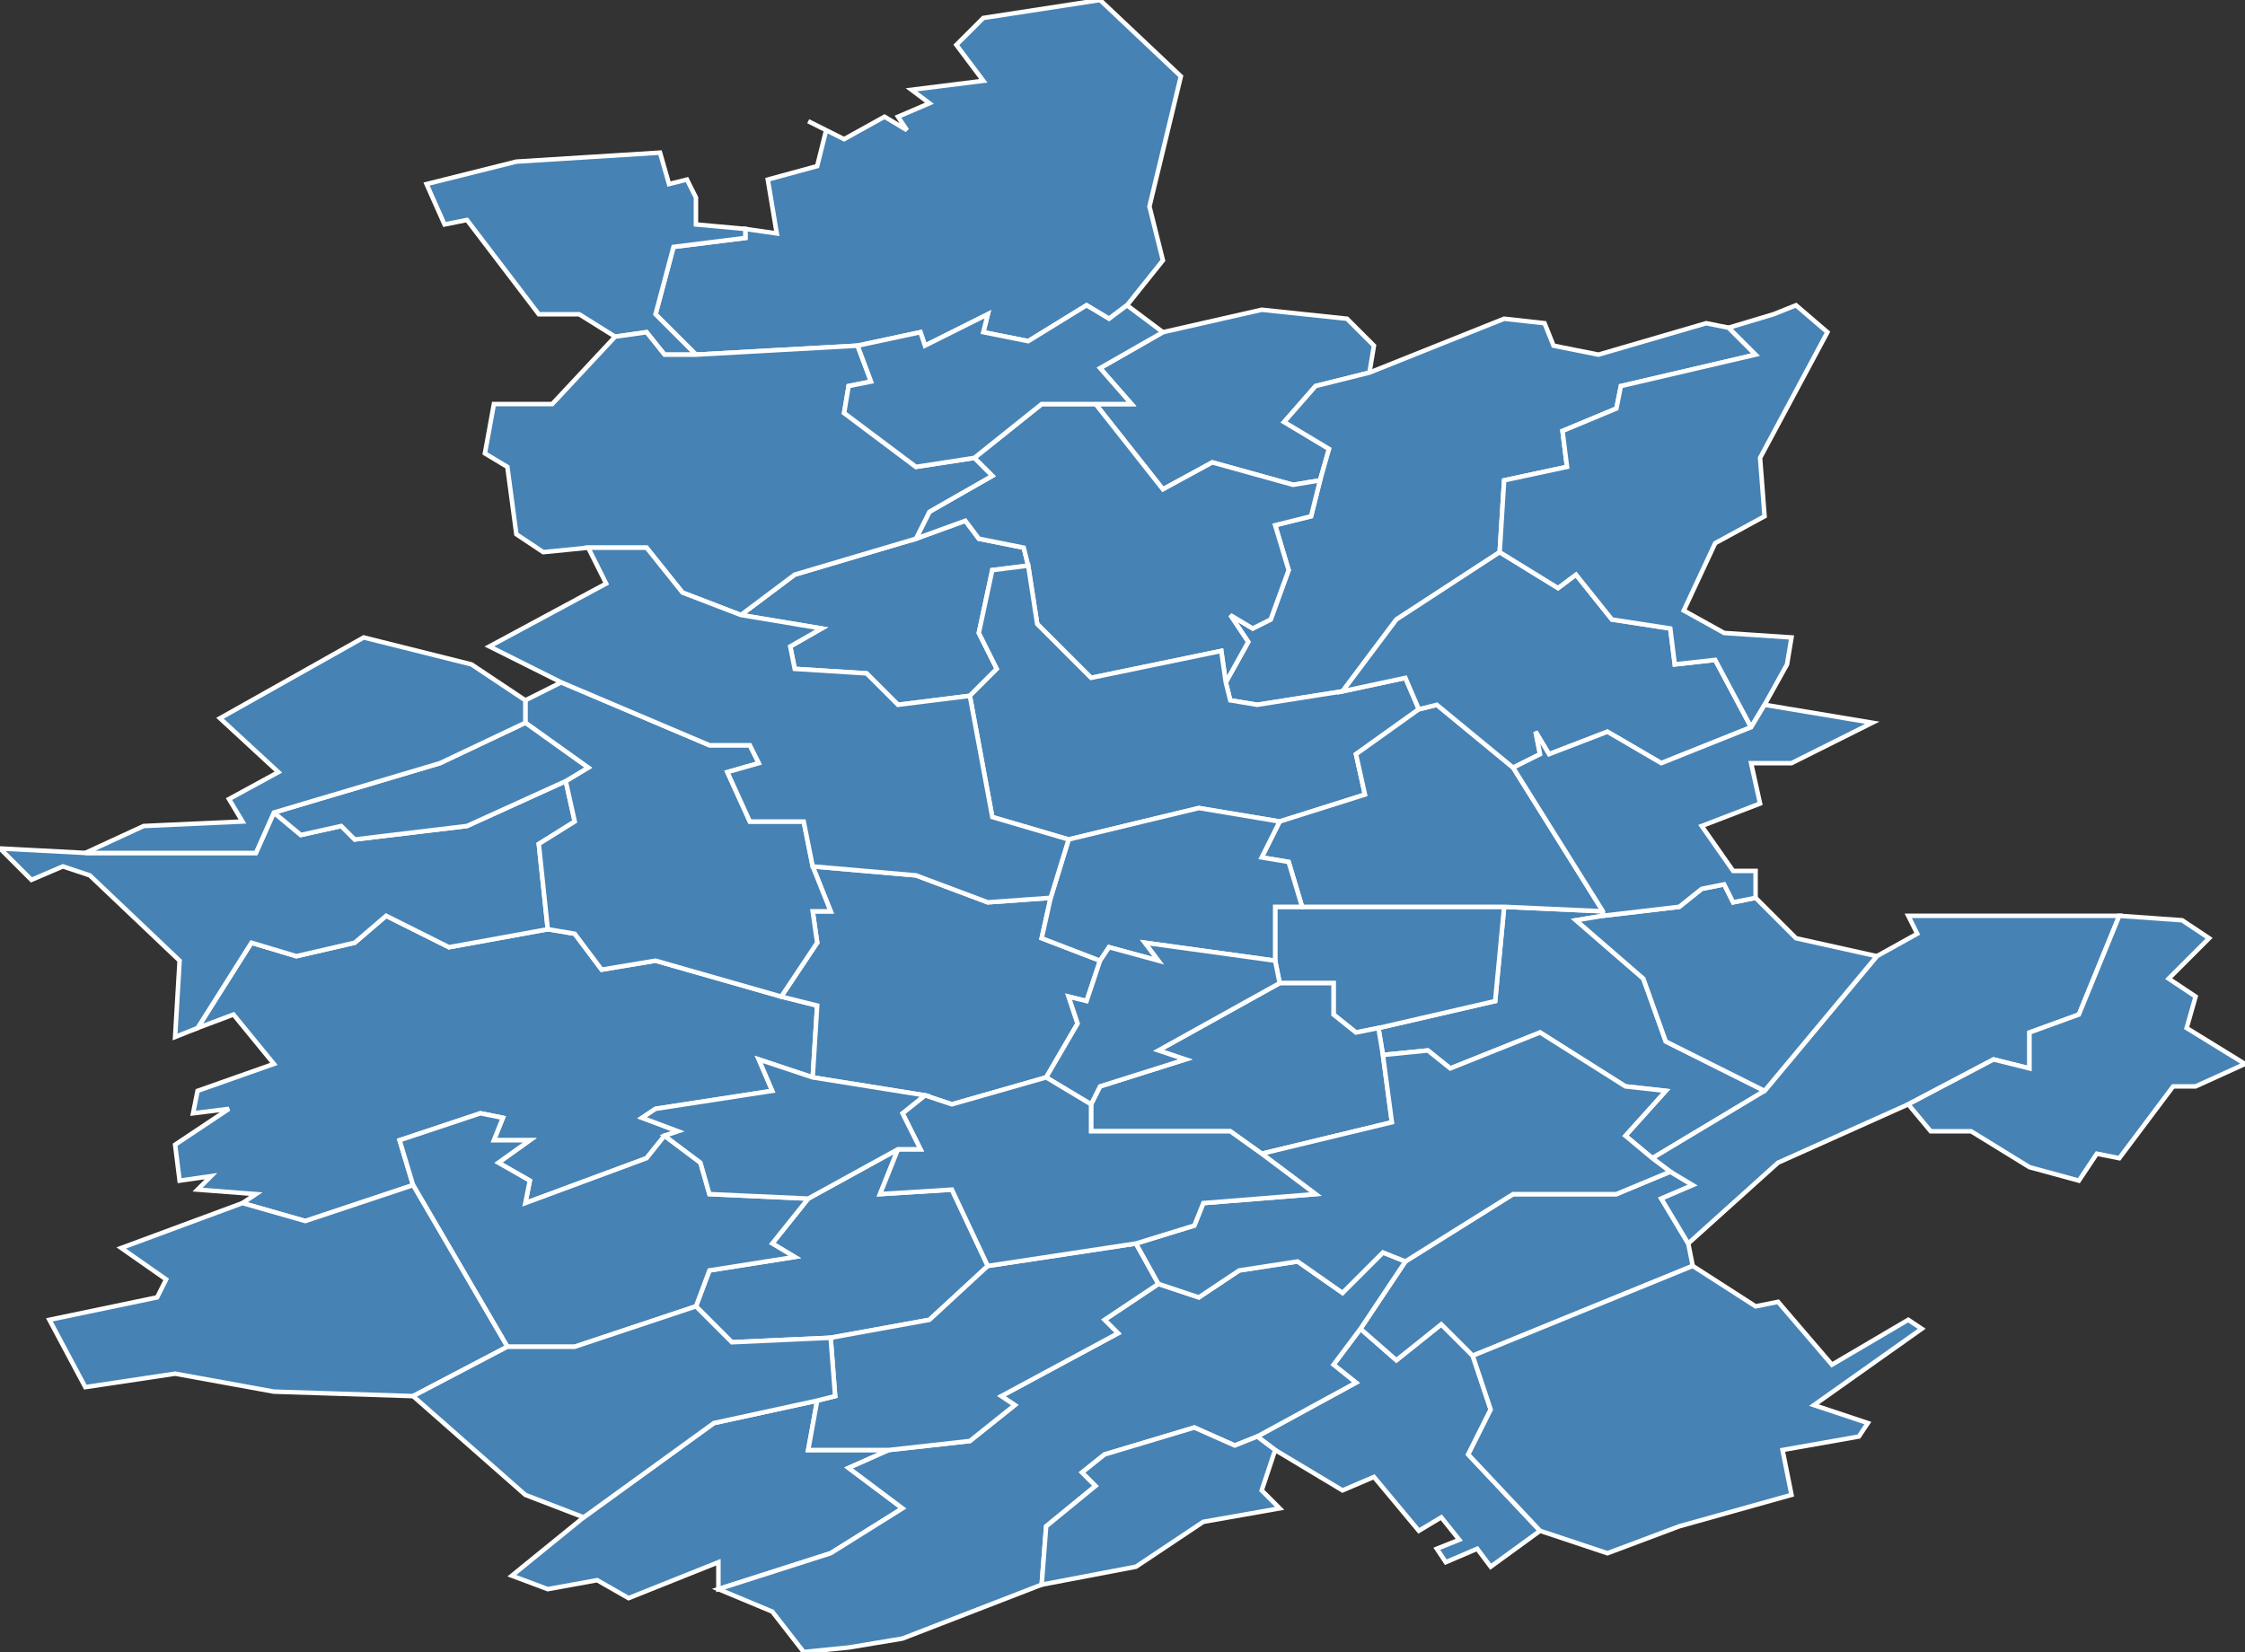 <?xml version="1.0" encoding="utf-8"?>
<svg version="1.1" id="svgmap" xmlns="http://www.w3.org/2000/svg" xmlns:xlink="http://www.w3.org/1999/xlink" x="0px" y="0px" width="100%" height="100%" viewBox="0 0 500 368">
<rect x="0" y="0" width="500" height="368" fill="#333333" stroke="none"/>
<polygon points="303,296 311,303 321,295 328,302 332,314 327,324 343,341 332,349 329,345 322,348 320,345 325,343 321,338 316,341 306,329 299,332 284,323 280,320 302,308 297,304 303,296" id="55021" class="commune" fill="steelblue" stroke-width="1" stroke="white" geotype="commune" geoname="Avillers-Sainte-Croix" code_insee="55021" code_canton="5509"/><polygon points="294,107 288,108 270,103 259,109 244,90 252,90 245,82 259,74 281,69 300,71 306,77 305,83 293,86 286,94 296,100 294,107" id="55057" class="commune" fill="steelblue" stroke-width="1" stroke="white" geotype="commune" geoname="Boinville-en-Woëvre" code_insee="55057" code_canton="5509"/><polygon points="174,222 182,224 181,240 169,236 172,243 146,247 143,249 151,252 148,253 144,258 117,268 118,263 111,259 118,254 110,254 112,249 107,248 89,254 92,264 68,272 54,268 57,266 44,265 47,262 40,263 39,255 51,247 43,248 44,243 61,237 52,226 44,229 56,210 66,213 79,210 86,204 100,211 122,207 128,208 134,216 146,214 174,222" id="55060" class="commune" fill="steelblue" stroke-width="1" stroke="white" geotype="commune" geoname="Bonzée" code_insee="55060" code_canton="5509"/><polygon points="204,120 215,116 218,120 228,122 229,126 221,127 218,141 222,149 216,155 200,157 193,150 177,149 176,144 183,140 165,137 177,128 204,120" id="55072" class="commune" fill="steelblue" stroke-width="1" stroke="white" geotype="commune" geoname="Braquis" code_insee="55072" code_canton="5509"/><polygon points="299,154 280,157 274,156 273,152 278,143 274,137 279,140 283,138 287,127 284,117 292,115 294,107 296,100 286,94 293,86 305,83 335,71 344,72 346,77 356,79 380,72 385,73 391,79 361,86 360,91 348,96 349,104 335,107 334,123 311,138 299,154" id="55094" class="commune" fill="steelblue" stroke-width="1" stroke="white" geotype="commune" geoname="Buzy-Darmont" code_insee="55094" code_canton="5509"/><polygon points="155,291 158,283 177,280 172,277 180,267 200,256 196,266 212,265 220,282 207,294 185,298 163,299 155,291" id="55121" class="commune" fill="steelblue" stroke-width="1" stroke="white" geotype="commune" geoname="Combres-sous-les-Côtes" code_insee="55121" code_canton="5509"/><polygon points="198,323 189,327 201,336 185,346 160,354 160,348 140,356 133,352 122,354 114,351 130,338 159,317 182,312 180,323 198,323" id="55157" class="commune" fill="steelblue" stroke-width="1" stroke="white" geotype="commune" geoname="Dommartin-la-Montagne" code_insee="55157" code_canton="5509"/><polygon points="328,302 321,295 311,303 303,296 313,281 337,266 360,266 372,261 377,264 370,267 376,277 377,282 328,302" id="55163" class="commune" fill="steelblue" stroke-width="1" stroke="white" geotype="commune" geoname="Doncourt-aux-Templiers" code_insee="55163" code_canton="5509"/><polygon points="180,267 172,277 177,280 158,283 155,291 128,300 113,300 92,264 89,254 107,248 112,249 110,254 118,254 111,259 118,263 117,268 144,258 148,253 156,259 158,266 180,267" id="55172" class="commune" fill="steelblue" stroke-width="1" stroke="white" geotype="commune" geoname="Éparges" code_insee="55172" code_canton="5509"/><polygon points="263,17 256,46 259,58 251,68 247,71 242,68 229,76 219,74 220,70 206,77 205,74 191,77 155,79 146,70 150,55 166,53 166,51 173,52 171,40 182,37 184,29 180,27 188,31 197,26 202,29 200,26 207,23 203,20 219,18 213,10 219,4 245,0 263,17" id="55181" class="commune" fill="steelblue" stroke-width="1" stroke="white" geotype="commune" geoname="Étain" code_insee="55181" code_canton="5509"/><polygon points="181,240 182,224 174,222 182,210 181,203 185,203 181,193 204,195 220,201 234,200 232,209 245,214 242,223 238,222 240,228 233,240 212,246 206,244 181,240" id="55198" class="commune" fill="steelblue" stroke-width="1" stroke="white" geotype="commune" geoname="Fresnes-en-Woëvre" code_insee="55198" code_canton="5509"/><polygon points="137,75 129,70 120,70 104,49 99,50 95,41 115,36 147,34 149,41 153,40 155,44 155,50 166,51 166,53 150,55 146,70 155,79 148,79 144,74 137,75" id="55201" class="commune" fill="steelblue" stroke-width="1" stroke="white" geotype="commune" geoname="Fromezey" code_insee="55201" code_canton="5509"/><polygon points="217,102 232,90 244,90 259,109 270,103 288,108 294,107 292,115 284,117 287,127 283,138 279,140 274,137 278,143 273,152 272,145 243,151 231,139 229,126 228,122 218,120 215,116 204,120 207,114 221,106 217,102" id="55222" class="commune" fill="steelblue" stroke-width="1" stroke="white" geotype="commune" geoname="Gussainville" code_insee="55222" code_canton="5509"/><polygon points="313,281 303,296 297,304 302,308 280,320 275,322 266,318 246,324 241,328 244,331 233,340 232,353 201,365 189,367 179,368 172,359 160,354 185,346 201,336 189,327 198,323 216,321 226,313 223,311 249,297 246,294 258,286 267,289 276,283 289,281 299,288 308,279 313,281" id="55228" class="commune" fill="steelblue" stroke-width="1" stroke="white" geotype="commune" geoname="Hannonville-sous-les-Côtes" code_insee="55228" code_canton="5509"/><polygon points="357,203 357,204 351,205 366,218 371,232 393,243 368,258 362,253 371,243 362,242 343,230 323,238 318,234 308,235 307,229 333,223 335,202 357,203" id="55232" class="commune" fill="steelblue" stroke-width="1" stroke="white" geotype="commune" geoname="Harville" code_insee="55232" code_canton="5509"/><polygon points="44,229 39,231 40,214 20,195 14,193 7,196 0,189 19,190 57,190 61,181 67,186 76,184 79,187 104,184 126,174 128,183 120,188 122,207 100,211 86,204 79,210 66,213 56,210 44,229" id="55237" class="commune" fill="steelblue" stroke-width="1" stroke="white" geotype="commune" geoname="Haudiomont" code_insee="55237" code_canton="5509"/><polygon points="299,154 313,151 316,158 302,168 304,177 285,183 267,180 238,187 221,182 216,155 222,149 218,141 221,127 229,126 231,139 243,151 272,145 273,152 274,156 280,157 299,154" id="55242" class="commune" fill="steelblue" stroke-width="1" stroke="white" geotype="commune" geoname="Hennemont" code_insee="55242" code_canton="5509"/><polygon points="253,277 258,286 246,294 249,297 223,311 226,313 216,321 198,323 180,323 182,312 186,311 185,298 207,294 220,282 253,277" id="55243" class="commune" fill="steelblue" stroke-width="1" stroke="white" geotype="commune" geoname="Herbeuville" code_insee="55243" code_canton="5509"/><polygon points="165,137 152,132 144,122 131,122 121,123 115,119 113,104 108,101 110,90 123,90 137,75 144,74 148,79 155,79 191,77 194,85 189,86 188,92 204,104 217,102 221,106 207,114 204,120 177,128 165,137" id="55244" class="commune" fill="steelblue" stroke-width="1" stroke="white" geotype="commune" geoname="Herméville-en-Woëvre" code_insee="55244" code_canton="5509"/><polygon points="418,213 427,208 425,204 472,204 463,226 452,230 452,238 444,236 425,246 396,259 376,277 370,267 377,264 372,261 368,258 393,243 418,213" id="55265" class="commune" fill="steelblue" stroke-width="1" stroke="white" geotype="commune" geoname="Labeuville" code_insee="55265" code_canton="5509"/><polygon points="472,204 486,205 492,209 483,218 489,222 487,229 500,237 489,242 484,242 472,258 467,257 463,263 452,260 439,252 430,252 425,246 444,236 452,238 452,230 463,226 472,204" id="55281" class="commune" fill="steelblue" stroke-width="1" stroke="white" geotype="commune" geoname="Latour-en-Woëvre" code_insee="55281" code_canton="5509"/><polygon points="290,202 335,202 333,223 307,229 302,230 297,226 297,219 285,219 284,214 284,202 290,202" id="55311" class="commune" fill="steelblue" stroke-width="1" stroke="white" geotype="commune" geoname="Maizeray" code_insee="55311" code_canton="5509"/><polygon points="117,161 117,156 125,152 158,166 167,166 169,170 162,172 167,183 179,183 181,193 185,203 181,203 182,210 174,222 146,214 134,216 128,208 122,207 120,188 128,183 126,174 131,171 117,161" id="55317" class="commune" fill="steelblue" stroke-width="1" stroke="white" geotype="commune" geoname="Manheulles" code_insee="55317" code_canton="5509"/><polygon points="243,246 245,242 264,236 258,234 285,219 297,219 297,226 302,230 307,229 308,235 310,250 281,257 274,252 243,252 243,246" id="55320" class="commune" fill="steelblue" stroke-width="1" stroke="white" geotype="commune" geoname="Marchéville-en-Woëvre" code_insee="55320" code_canton="5509"/><polygon points="54,268 68,272 92,264 113,300 92,311 61,310 39,306 19,309 11,294 35,289 37,285 27,278 54,268" id="55360" class="commune" fill="steelblue" stroke-width="1" stroke="white" geotype="commune" geoname="Mouilly" code_insee="55360" code_canton="5509"/><polygon points="391,200 400,209 418,213 393,243 371,232 366,218 351,205 357,204 374,202 379,198 384,197 386,201 391,200" id="55363" class="commune" fill="steelblue" stroke-width="1" stroke="white" geotype="commune" geoname="Moulotte" code_insee="55363" code_canton="5509"/><polygon points="357,203 335,202 290,202 287,192 281,191 285,183 304,177 302,168 316,158 320,157 337,171 357,203" id="55399" class="commune" fill="steelblue" stroke-width="1" stroke="white" geotype="commune" geoname="Pareid" code_insee="55399" code_canton="5509"/><polygon points="316,158 313,151 299,154 311,138 334,123 347,131 351,128 359,138 372,140 373,148 382,147 390,162 370,170 358,163 345,168 342,163 343,168 337,171 320,157 316,158" id="55400" class="commune" fill="steelblue" stroke-width="1" stroke="white" geotype="commune" geoname="Parfondrupt" code_insee="55400" code_canton="5509"/><polygon points="238,187 267,180 285,183 281,191 287,192 290,202 284,202 284,214 255,210 258,214 247,211 245,214 232,209 234,200 238,187" id="55406" class="commune" fill="steelblue" stroke-width="1" stroke="white" geotype="commune" geoname="Pintheville" code_insee="55406" code_canton="5509"/><polygon points="284,214 285,219 258,234 264,236 245,242 243,246 233,240 240,228 238,222 242,223 245,214 247,211 258,214 255,210 284,214" id="55429" class="commune" fill="steelblue" stroke-width="1" stroke="white" geotype="commune" geoname="Riaville" code_insee="55429" code_canton="5509"/><polygon points="126,174 104,184 79,187 76,184 67,186 61,181 98,170 117,161 131,171 126,174" id="55439" class="commune" fill="steelblue" stroke-width="1" stroke="white" geotype="commune" geoname="Ronvaux" code_insee="55439" code_canton="5509"/><polygon points="308,235 318,234 323,238 343,230 362,242 371,243 362,253 368,258 372,261 360,266 337,266 313,281 308,279 299,288 289,281 276,283 267,289 258,286 253,277 266,273 268,268 293,266 281,257 310,250 308,235" id="55457" class="commune" fill="steelblue" stroke-width="1" stroke="white" geotype="commune" geoname="Saint-Hilaire-en-Woëvre" code_insee="55457" code_canton="5509"/><polygon points="395,70 400,68 407,74 392,102 393,115 382,121 375,136 384,141 399,142 398,148 393,157 390,162 382,147 373,148 372,140 359,138 351,128 347,131 334,123 335,107 349,104 348,96 360,91 361,86 391,79 385,73 395,70" id="55458" class="commune" fill="steelblue" stroke-width="1" stroke="white" geotype="commune" geoname="Saint-Jean-lès-Buzy" code_insee="55458" code_canton="5509"/><polygon points="113,300 128,300 155,291 163,299 185,298 186,311 182,312 159,317 130,338 117,333 92,311 113,300" id="55465" class="commune" fill="steelblue" stroke-width="1" stroke="white" geotype="commune" geoname="Saint-Remy-la-Calonne" code_insee="55465" code_canton="5509"/><polygon points="253,277 220,282 212,265 196,266 200,256 205,256 201,248 206,244 212,246 233,240 243,246 243,252 274,252 281,257 293,266 268,268 266,273 253,277" id="55473" class="commune" fill="steelblue" stroke-width="1" stroke="white" geotype="commune" geoname="Saulx-lès-Champlon" code_insee="55473" code_canton="5509"/><polygon points="280,320 284,323 281,332 285,336 268,339 253,349 232,353 233,340 244,331 241,328 246,324 266,318 275,322 280,320" id="55507" class="commune" fill="steelblue" stroke-width="1" stroke="white" geotype="commune" geoname="Thillot" code_insee="55507" code_canton="5509"/><polygon points="181,240 206,244 201,248 205,256 200,256 180,267 158,266 156,259 148,253 151,252 143,249 146,247 172,243 169,236 181,240" id="55515" class="commune" fill="steelblue" stroke-width="1" stroke="white" geotype="commune" geoname="Trésauvaux" code_insee="55515" code_canton="5509"/><polygon points="238,187 234,200 220,201 204,195 181,193 179,183 167,183 162,172 169,170 167,166 158,166 125,152 109,144 135,130 131,122 144,122 152,132 165,137 183,140 176,144 177,149 193,150 200,157 216,155 221,182 238,187" id="55557" class="commune" fill="steelblue" stroke-width="1" stroke="white" geotype="commune" geoname="Ville-en-Woëvre" code_insee="55557" code_canton="5509"/><polygon points="357,204 357,203 337,171 343,168 342,163 345,168 358,163 370,170 390,162 393,157 417,161 399,170 390,170 392,179 379,184 386,194 391,194 391,200 386,201 384,197 379,198 374,202 357,204" id="55565" class="commune" fill="steelblue" stroke-width="1" stroke="white" geotype="commune" geoname="Villers-sous-Pareid" code_insee="55565" code_canton="5509"/><polygon points="244,90 232,90 217,102 204,104 188,92 189,86 194,85 191,77 205,74 206,77 220,70 219,74 229,76 242,68 247,71 251,68 259,74 245,82 252,90 244,90" id="55578" class="commune" fill="steelblue" stroke-width="1" stroke="white" geotype="commune" geoname="Warcq" code_insee="55578" code_canton="5509"/><polygon points="117,156 117,161 98,170 61,181 57,190 19,190 32,184 54,183 51,178 62,172 49,160 81,142 105,148 117,156" id="55579" class="commune" fill="steelblue" stroke-width="1" stroke="white" geotype="commune" geoname="Watronville" code_insee="55579" code_canton="5509"/><polygon points="343,341 327,324 332,314 328,302 377,282 391,291 396,290 408,304 425,294 428,296 404,313 416,317 414,320 397,323 399,333 374,340 358,346 343,341" id="55583" class="commune" fill="steelblue" stroke-width="1" stroke="white" geotype="commune" geoname="Woël" code_insee="55583" code_canton="5509"/></svg>